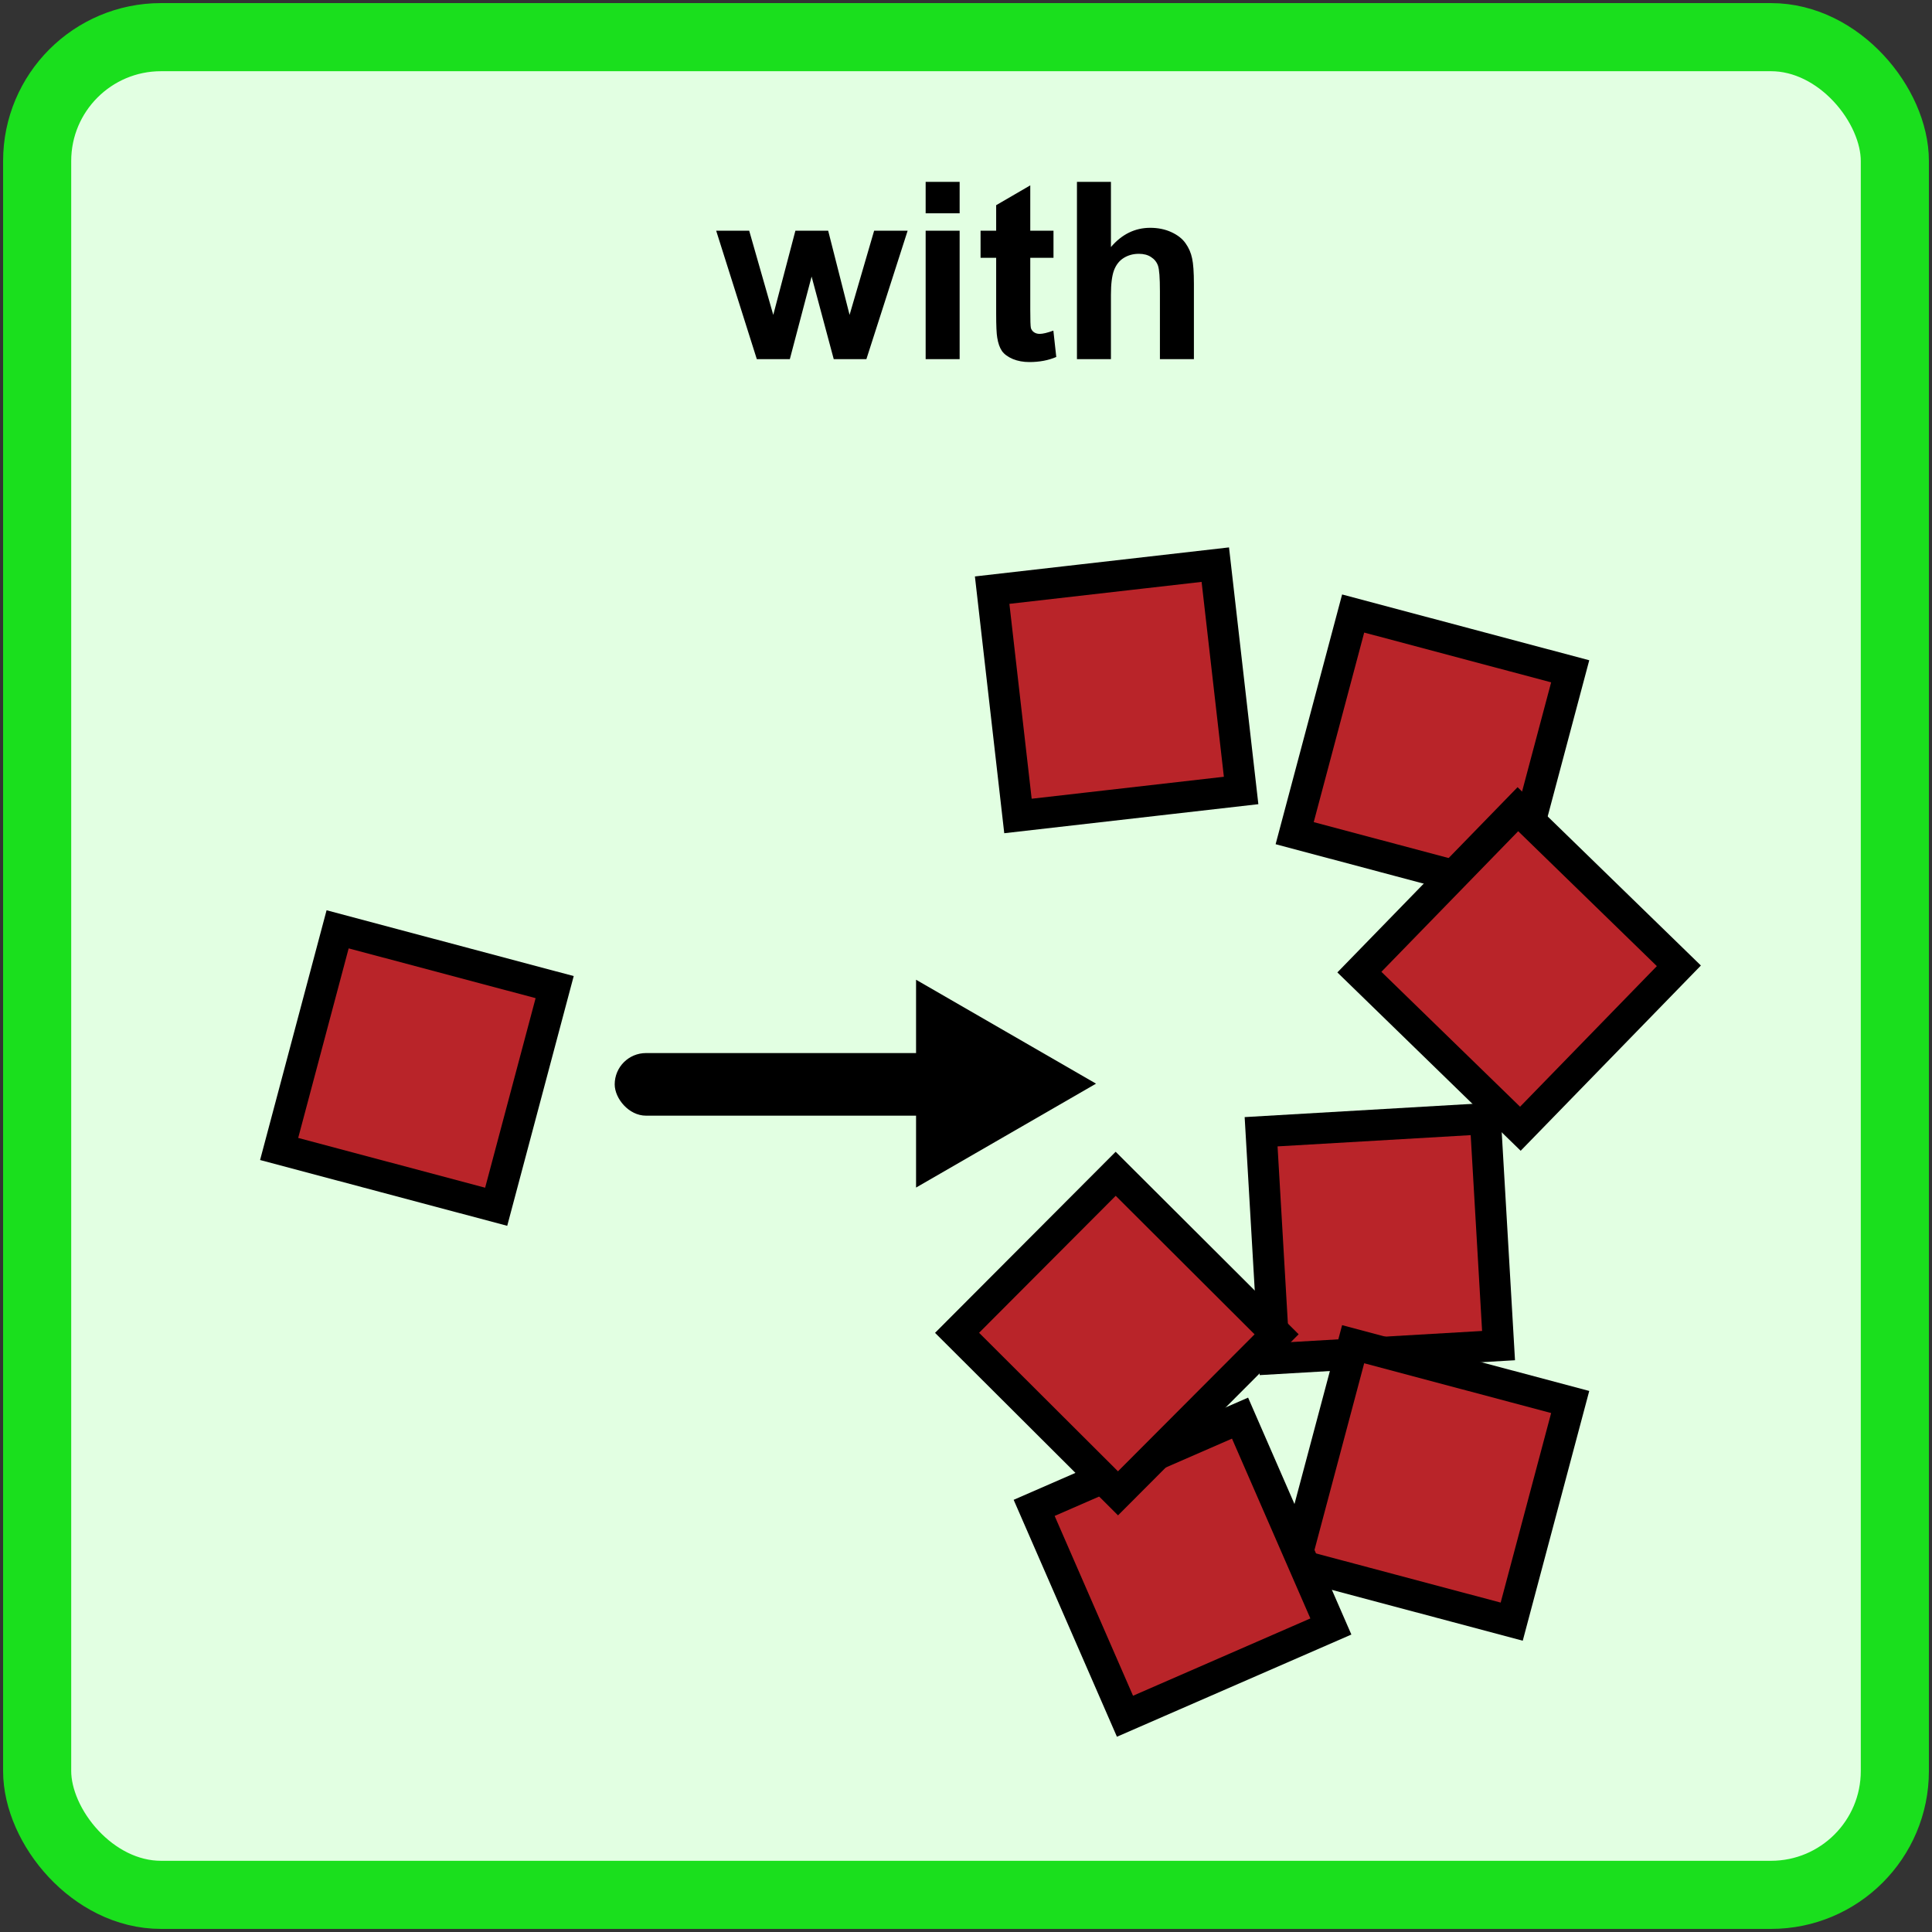 <svg width="312" height="312" viewBox="0 0 312 312" fill="none" xmlns="http://www.w3.org/2000/svg">
<rect x="0" y="0" width="312" height="312" fill="#333333" stroke="none"/>
<rect x="6" y="6" width="300" height="300" rx="20" fill="#E2FFE2"/>
<rect x="6" y="6" width="300" height="300" rx="20" stroke="#1ADF1D" stroke-width="11"/>
<path d="M122.219 58L115.656 37.258H120.988L124.875 50.852L128.449 37.258H133.742L137.199 50.852L141.164 37.258H146.574L139.914 58H134.641L131.066 44.66L127.551 58H122.219ZM149.484 34.445V29.367H154.973V34.445H149.484ZM149.484 58V37.258H154.973V58H149.484ZM170.129 37.258V41.633H166.379V49.992C166.379 51.685 166.411 52.675 166.477 52.961C166.555 53.234 166.717 53.462 166.965 53.645C167.225 53.827 167.538 53.918 167.902 53.918C168.41 53.918 169.146 53.742 170.109 53.391L170.578 57.648C169.302 58.195 167.857 58.469 166.242 58.469C165.253 58.469 164.361 58.306 163.566 57.98C162.772 57.642 162.186 57.212 161.809 56.691C161.444 56.158 161.19 55.441 161.047 54.543C160.93 53.905 160.871 52.616 160.871 50.676V41.633H158.352V37.258H160.871V33.137L166.379 29.934V37.258H170.129ZM179.406 29.367V39.895C181.177 37.824 183.293 36.789 185.754 36.789C187.017 36.789 188.156 37.023 189.172 37.492C190.188 37.961 190.949 38.56 191.457 39.289C191.978 40.018 192.329 40.825 192.512 41.711C192.707 42.596 192.805 43.97 192.805 45.832V58H187.316V47.043C187.316 44.868 187.212 43.488 187.004 42.902C186.796 42.316 186.424 41.854 185.891 41.516C185.37 41.164 184.712 40.988 183.918 40.988C183.007 40.988 182.193 41.21 181.477 41.652C180.76 42.095 180.233 42.766 179.895 43.664C179.569 44.55 179.406 45.865 179.406 47.609V58H173.918V29.367H179.406Z" fill="black"/>
<rect x="99.268" y="170.06" width="57.98" height="10.11" rx="5.055" fill="black"/>
<path d="M177 175L147.935 191.781L147.935 158.219L177 175Z" fill="black"/>
<rect x="54.522" y="150.077" width="36.272" height="36.707" transform="rotate(14.909 54.522 150.077)" fill="#B92429" stroke="black" stroke-width="5.03"/>
<rect x="160.223" y="95.303" width="36.272" height="36.707" transform="rotate(-6.519 160.223 95.303)" fill="#B92429" stroke="black" stroke-width="5.03"/>
<rect x="218.522" y="99.077" width="36.272" height="36.707" transform="rotate(14.909 218.522 99.077)" fill="#B92429" stroke="black" stroke-width="5.03"/>
<rect x="245.124" y="130.678" width="36.272" height="36.707" transform="rotate(44.212 245.124 130.678)" fill="#B92429" stroke="black" stroke-width="5.03"/>
<rect x="203.657" y="182.766" width="36.272" height="36.707" transform="rotate(-3.333 203.657 182.766)" fill="#B92429" stroke="black" stroke-width="5.03"/>
<rect x="218.521" y="217.077" width="36.272" height="36.707" transform="rotate(14.909 218.521 217.077)" fill="#B92429" stroke="black" stroke-width="5.03"/>
<rect x="167.006" y="243.508" width="36.272" height="36.707" transform="rotate(-23.553 167.006 243.508)" fill="#B92429" stroke="black" stroke-width="5.03"/>
<rect x="154.557" y="215.238" width="36.272" height="36.707" transform="rotate(-45.075 154.557 215.238)" fill="#B92429" stroke="black" stroke-width="5.03"/>
</svg>
